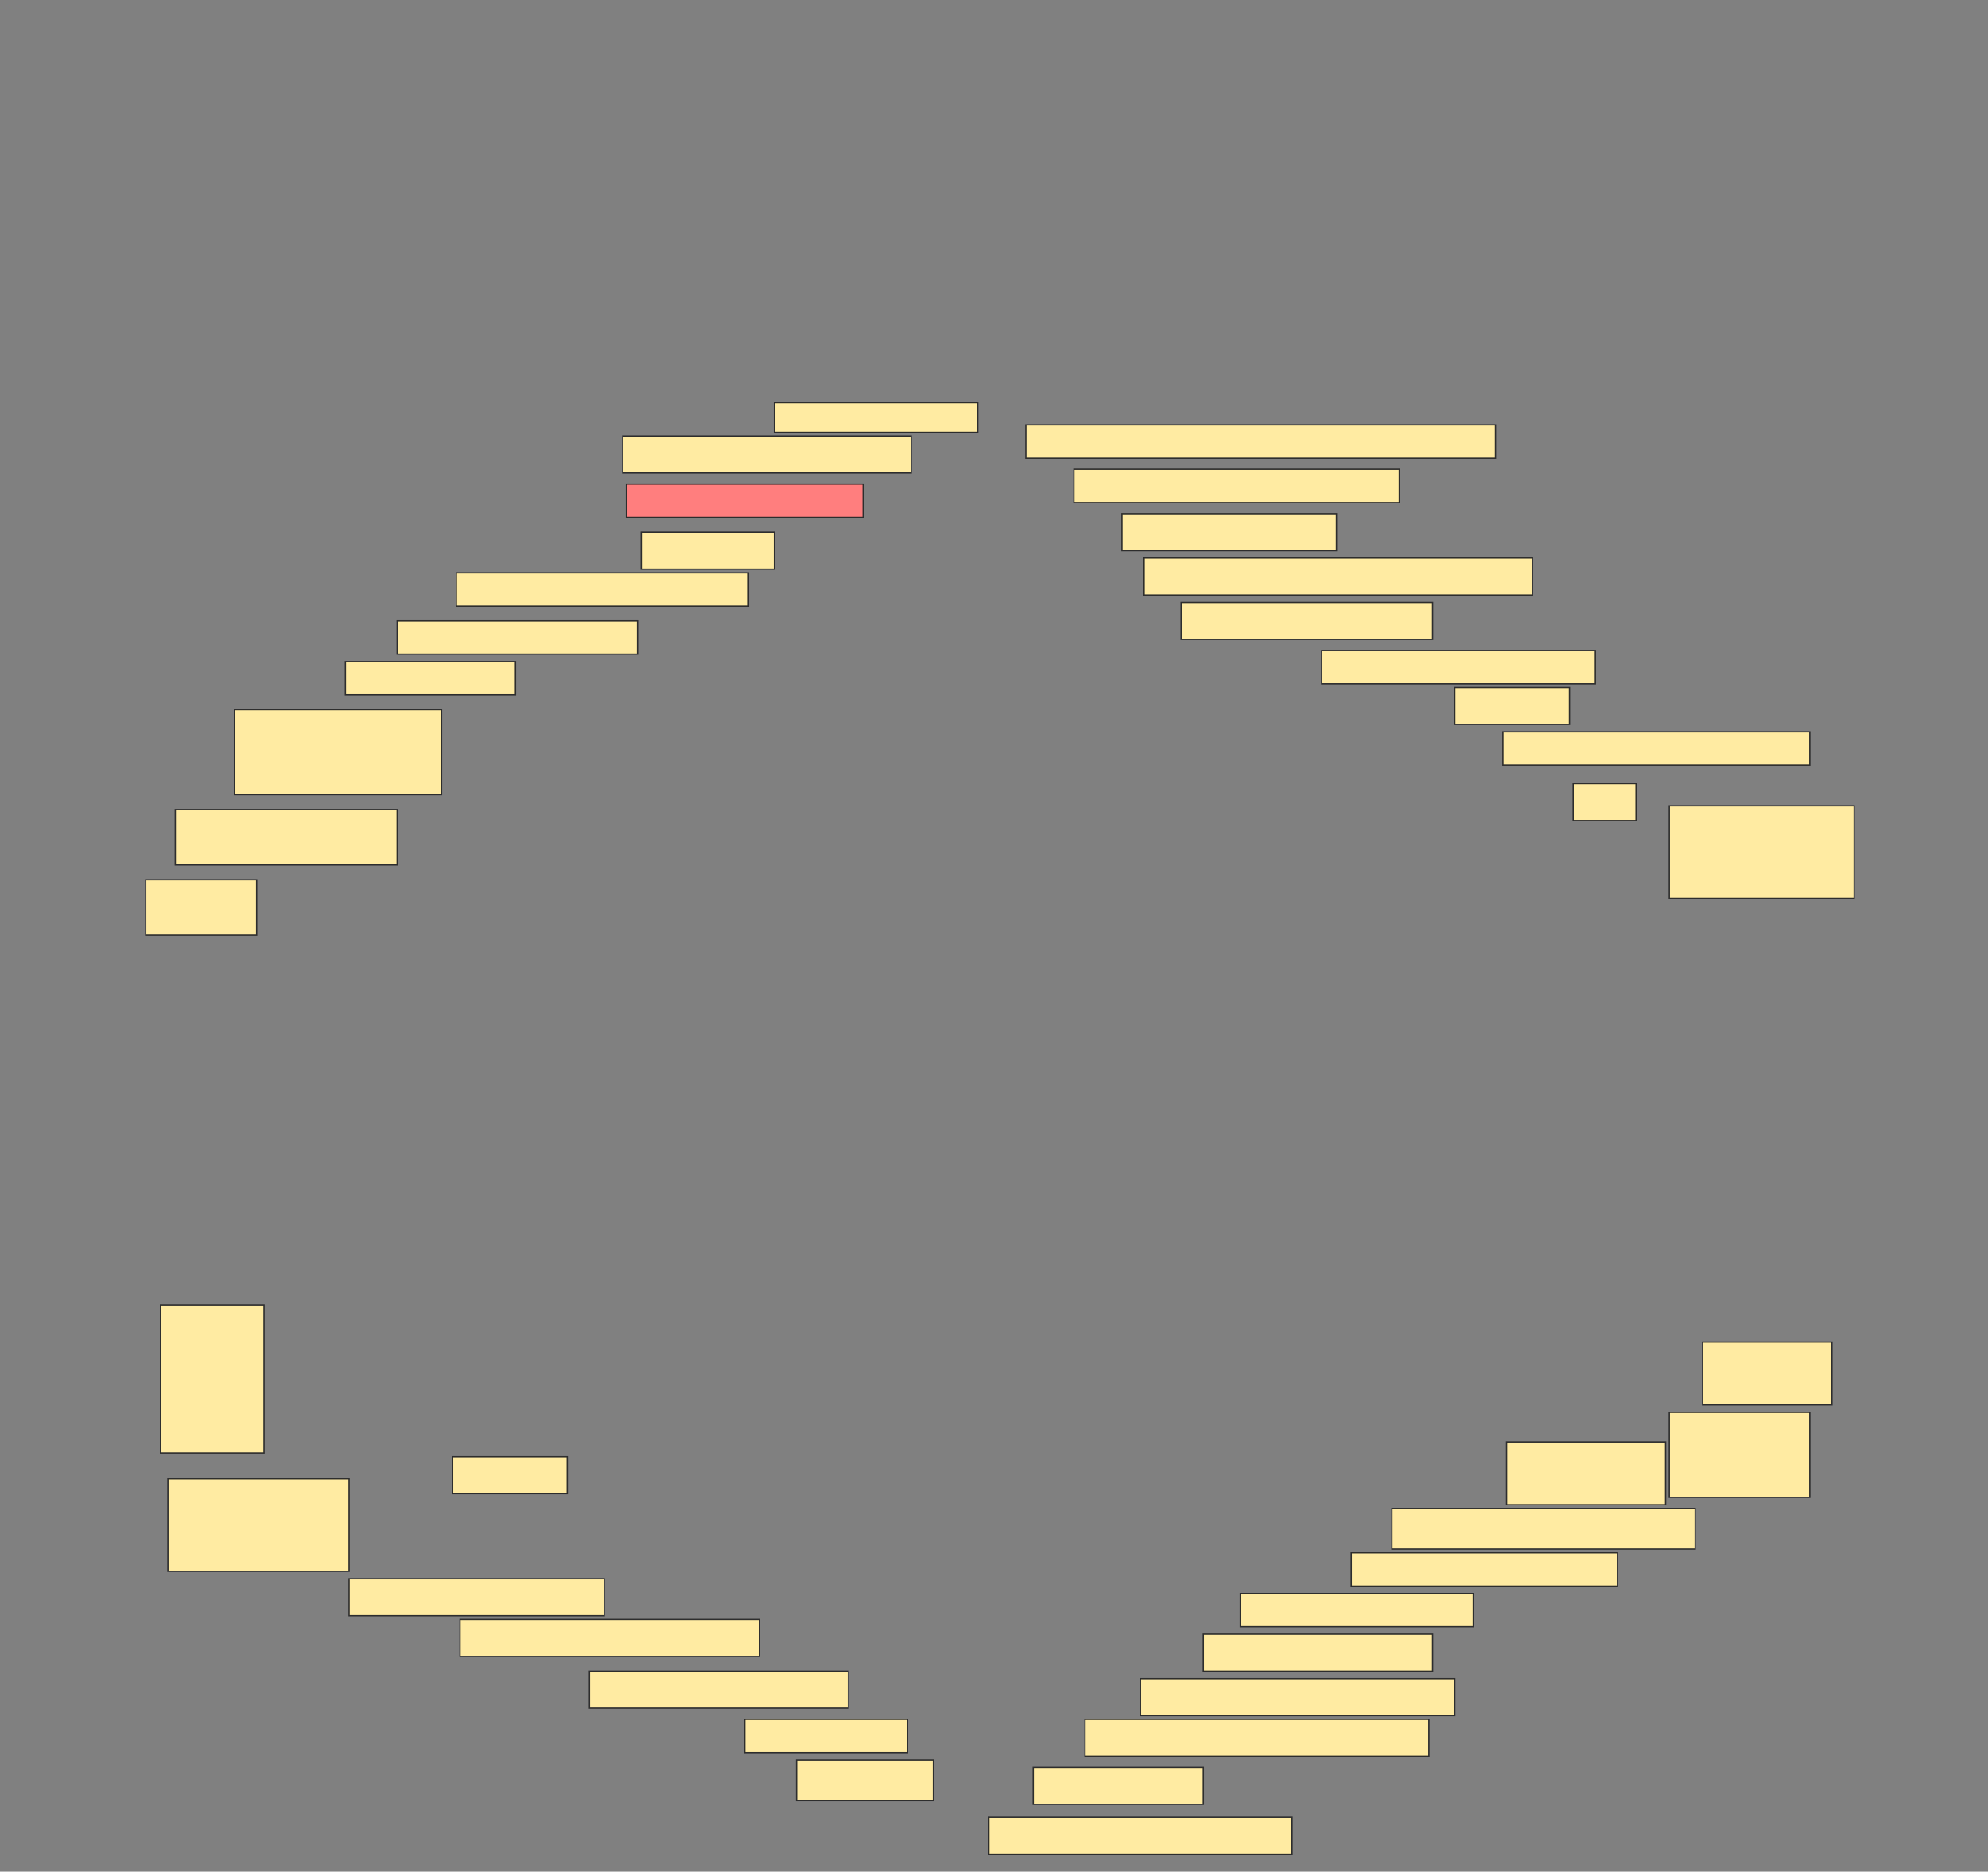 <svg height="1446" width="1536" xmlns="http://www.w3.org/2000/svg">
 <rect width="100%" height="100%" fill="#808080" stroke="none"/>
 <!-- Created with Image Occlusion Enhanced -->
 <g>
  <title>Labels</title>
 </g>
 <g>
  <title>Masks</title>
  <rect fill="#FFEBA2" height="22.857" id="f7b73e12a1114867991d9778d71d3cf6-ao-1" stroke="#2D2D2D" width="157.143" x="598.286" y="311.143"/>
  <rect fill="#FFEBA2" height="25.714" id="f7b73e12a1114867991d9778d71d3cf6-ao-2" stroke="#2D2D2D" width="362.857" x="792.572" y="328.286"/>
  <rect fill="#FFEBA2" height="28.571" id="f7b73e12a1114867991d9778d71d3cf6-ao-3" stroke="#2D2D2D" width="222.857" x="481.143" y="336.857"/>
  <rect fill="#FFEBA2" height="25.714" id="f7b73e12a1114867991d9778d71d3cf6-ao-4" stroke="#2D2D2D" width="251.429" x="829.714" y="362.571"/>
  <rect class="qshape" fill="#FF7E7E" height="25.714" id="f7b73e12a1114867991d9778d71d3cf6-ao-5" stroke="#2D2D2D" width="182.857" x="484" y="374"/>
  <rect fill="#FFEBA2" height="28.571" id="f7b73e12a1114867991d9778d71d3cf6-ao-6" stroke="#2D2D2D" width="165.714" x="866.857" y="396.857"/>
  <rect fill="#FFEBA2" height="28.571" id="f7b73e12a1114867991d9778d71d3cf6-ao-7" stroke="#2D2D2D" width="102.857" x="495.429" y="411.143"/>
  <rect fill="#FFEBA2" height="28.571" id="f7b73e12a1114867991d9778d71d3cf6-ao-8" stroke="#2D2D2D" width="300" x="884" y="431.143"/>
  <rect fill="#FFEBA2" height="25.714" id="f7b73e12a1114867991d9778d71d3cf6-ao-9" stroke="#2D2D2D" width="225.714" x="352.572" y="442.571"/>
  <rect fill="#FFEBA2" height="28.571" id="f7b73e12a1114867991d9778d71d3cf6-ao-10" stroke="#2D2D2D" width="194.286" x="912.572" y="465.429"/>
  <rect fill="#FFEBA2" height="25.714" id="f7b73e12a1114867991d9778d71d3cf6-ao-11" stroke="#2D2D2D" width="185.714" x="306.857" y="479.714"/>
  <rect fill="#FFEBA2" height="25.714" id="f7b73e12a1114867991d9778d71d3cf6-ao-12" stroke="#2D2D2D" width="211.429" x="1021.143" y="502.571"/>
  <rect fill="#FFEBA2" height="25.714" id="f7b73e12a1114867991d9778d71d3cf6-ao-13" stroke="#2D2D2D" width="131.429" x="266.857" y="511.143"/>
  <rect fill="#FFEBA2" height="28.571" id="f7b73e12a1114867991d9778d71d3cf6-ao-14" stroke="#2D2D2D" width="88.571" x="1124" y="531.143"/>
  <rect fill="#FFEBA2" height="65.714" id="f7b73e12a1114867991d9778d71d3cf6-ao-15" stroke="#2D2D2D" width="160" x="181.143" y="548.286"/>
  <rect fill="#FFEBA2" height="25.714" id="f7b73e12a1114867991d9778d71d3cf6-ao-16" stroke="#2D2D2D" width="237.143" x="1161.143" y="565.429"/>
  <rect fill="#FFEBA2" height="28.571" id="f7b73e12a1114867991d9778d71d3cf6-ao-17" stroke="#2D2D2D" width="48.571" x="1215.429" y="605.429"/>
  <rect fill="#FFEBA2" height="42.857" id="f7b73e12a1114867991d9778d71d3cf6-ao-18" stroke="#2D2D2D" width="171.429" x="135.429" y="625.429"/>
  <rect fill="#FFEBA2" height="71.429" id="f7b73e12a1114867991d9778d71d3cf6-ao-19" stroke="#2D2D2D" width="142.857" x="1289.714" y="622.571"/>
  <rect fill="#FFEBA2" height="42.857" id="f7b73e12a1114867991d9778d71d3cf6-ao-20" stroke="#2D2D2D" width="85.714" x="112.572" y="679.714"/>
  <rect fill="#FFEBA2" height="114.286" id="f7b73e12a1114867991d9778d71d3cf6-ao-21" stroke="#2D2D2D" width="80" x="124" y="1008.286"/>
  <rect fill="#FFEBA2" height="48.571" id="f7b73e12a1114867991d9778d71d3cf6-ao-22" stroke="#2D2D2D" width="100" x="1315.429" y="1036.857"/>
  <rect fill="#FFEBA2" height="65.714" id="f7b73e12a1114867991d9778d71d3cf6-ao-23" stroke="#2D2D2D" width="108.571" x="1289.714" y="1091.143"/>
  <rect fill="#FFEBA2" height="48.571" id="f7b73e12a1114867991d9778d71d3cf6-ao-24" stroke="#2D2D2D" width="122.857" x="1164" y="1114"/>
  <rect fill="#FFEBA2" height="71.429" id="f7b73e12a1114867991d9778d71d3cf6-ao-25" stroke="#2D2D2D" stroke-dasharray="null" stroke-linecap="null" stroke-linejoin="null" width="140" x="129.714" y="1142.571"/>
  <rect fill="#FFEBA2" height="28.571" id="f7b73e12a1114867991d9778d71d3cf6-ao-26" stroke="#2D2D2D" stroke-dasharray="null" stroke-linecap="null" stroke-linejoin="null" width="88.571" x="349.714" y="1125.429"/>
  <rect fill="#FFEBA2" height="31.429" id="f7b73e12a1114867991d9778d71d3cf6-ao-27" stroke="#2D2D2D" stroke-dasharray="null" stroke-linecap="null" stroke-linejoin="null" width="234.286" x="1075.429" y="1165.429"/>
  <rect fill="#FFEBA2" height="25.714" id="f7b73e12a1114867991d9778d71d3cf6-ao-28" stroke="#2D2D2D" stroke-dasharray="null" stroke-linecap="null" stroke-linejoin="null" width="205.714" x="1044" y="1199.714"/>
  <rect fill="#FFEBA2" height="28.571" id="f7b73e12a1114867991d9778d71d3cf6-ao-29" stroke="#2D2D2D" stroke-dasharray="null" stroke-linecap="null" stroke-linejoin="null" width="197.143" x="269.714" y="1219.714"/>
  <rect fill="#FFEBA2" height="25.714" id="f7b73e12a1114867991d9778d71d3cf6-ao-30" stroke="#2D2D2D" stroke-dasharray="null" stroke-linecap="null" stroke-linejoin="null" width="180" x="958.286" y="1231.143"/>
  <rect fill="#FFEBA2" height="28.571" id="f7b73e12a1114867991d9778d71d3cf6-ao-31" stroke="#2D2D2D" stroke-dasharray="null" stroke-linecap="null" stroke-linejoin="null" width="231.429" x="355.429" y="1251.143"/>
  <rect fill="#FFEBA2" height="28.571" id="f7b73e12a1114867991d9778d71d3cf6-ao-32" stroke="#2D2D2D" stroke-dasharray="null" stroke-linecap="null" stroke-linejoin="null" width="177.143" x="929.714" y="1262.571"/>
  <rect fill="#FFEBA2" height="28.571" id="f7b73e12a1114867991d9778d71d3cf6-ao-33" stroke="#2D2D2D" stroke-dasharray="null" stroke-linecap="null" stroke-linejoin="null" width="200" x="455.429" y="1291.143"/>
  <rect fill="#FFEBA2" height="28.571" id="f7b73e12a1114867991d9778d71d3cf6-ao-34" stroke="#2D2D2D" stroke-dasharray="null" stroke-linecap="null" stroke-linejoin="null" width="242.857" x="881.143" y="1296.857"/>
  <rect fill="#FFEBA2" height="25.714" id="f7b73e12a1114867991d9778d71d3cf6-ao-35" stroke="#2D2D2D" stroke-dasharray="null" stroke-linecap="null" stroke-linejoin="null" width="125.714" x="575.429" y="1328.286"/>
  <rect fill="#FFEBA2" height="28.571" id="f7b73e12a1114867991d9778d71d3cf6-ao-36" stroke="#2D2D2D" stroke-dasharray="null" stroke-linecap="null" stroke-linejoin="null" width="265.714" x="838.286" y="1328.286"/>
  <rect fill="#FFEBA2" height="31.429" id="f7b73e12a1114867991d9778d71d3cf6-ao-37" stroke="#2D2D2D" stroke-dasharray="null" stroke-linecap="null" stroke-linejoin="null" width="105.714" x="615.429" y="1359.714"/>
  <rect fill="#FFEBA2" height="28.571" id="f7b73e12a1114867991d9778d71d3cf6-ao-38" stroke="#2D2D2D" stroke-dasharray="null" stroke-linecap="null" stroke-linejoin="null" width="131.429" x="798.286" y="1365.429"/>
  <rect fill="#FFEBA2" height="28.571" id="f7b73e12a1114867991d9778d71d3cf6-ao-39" stroke="#2D2D2D" stroke-dasharray="null" stroke-linecap="null" stroke-linejoin="null" width="234.286" x="764" y="1404"/>
 </g>
</svg>